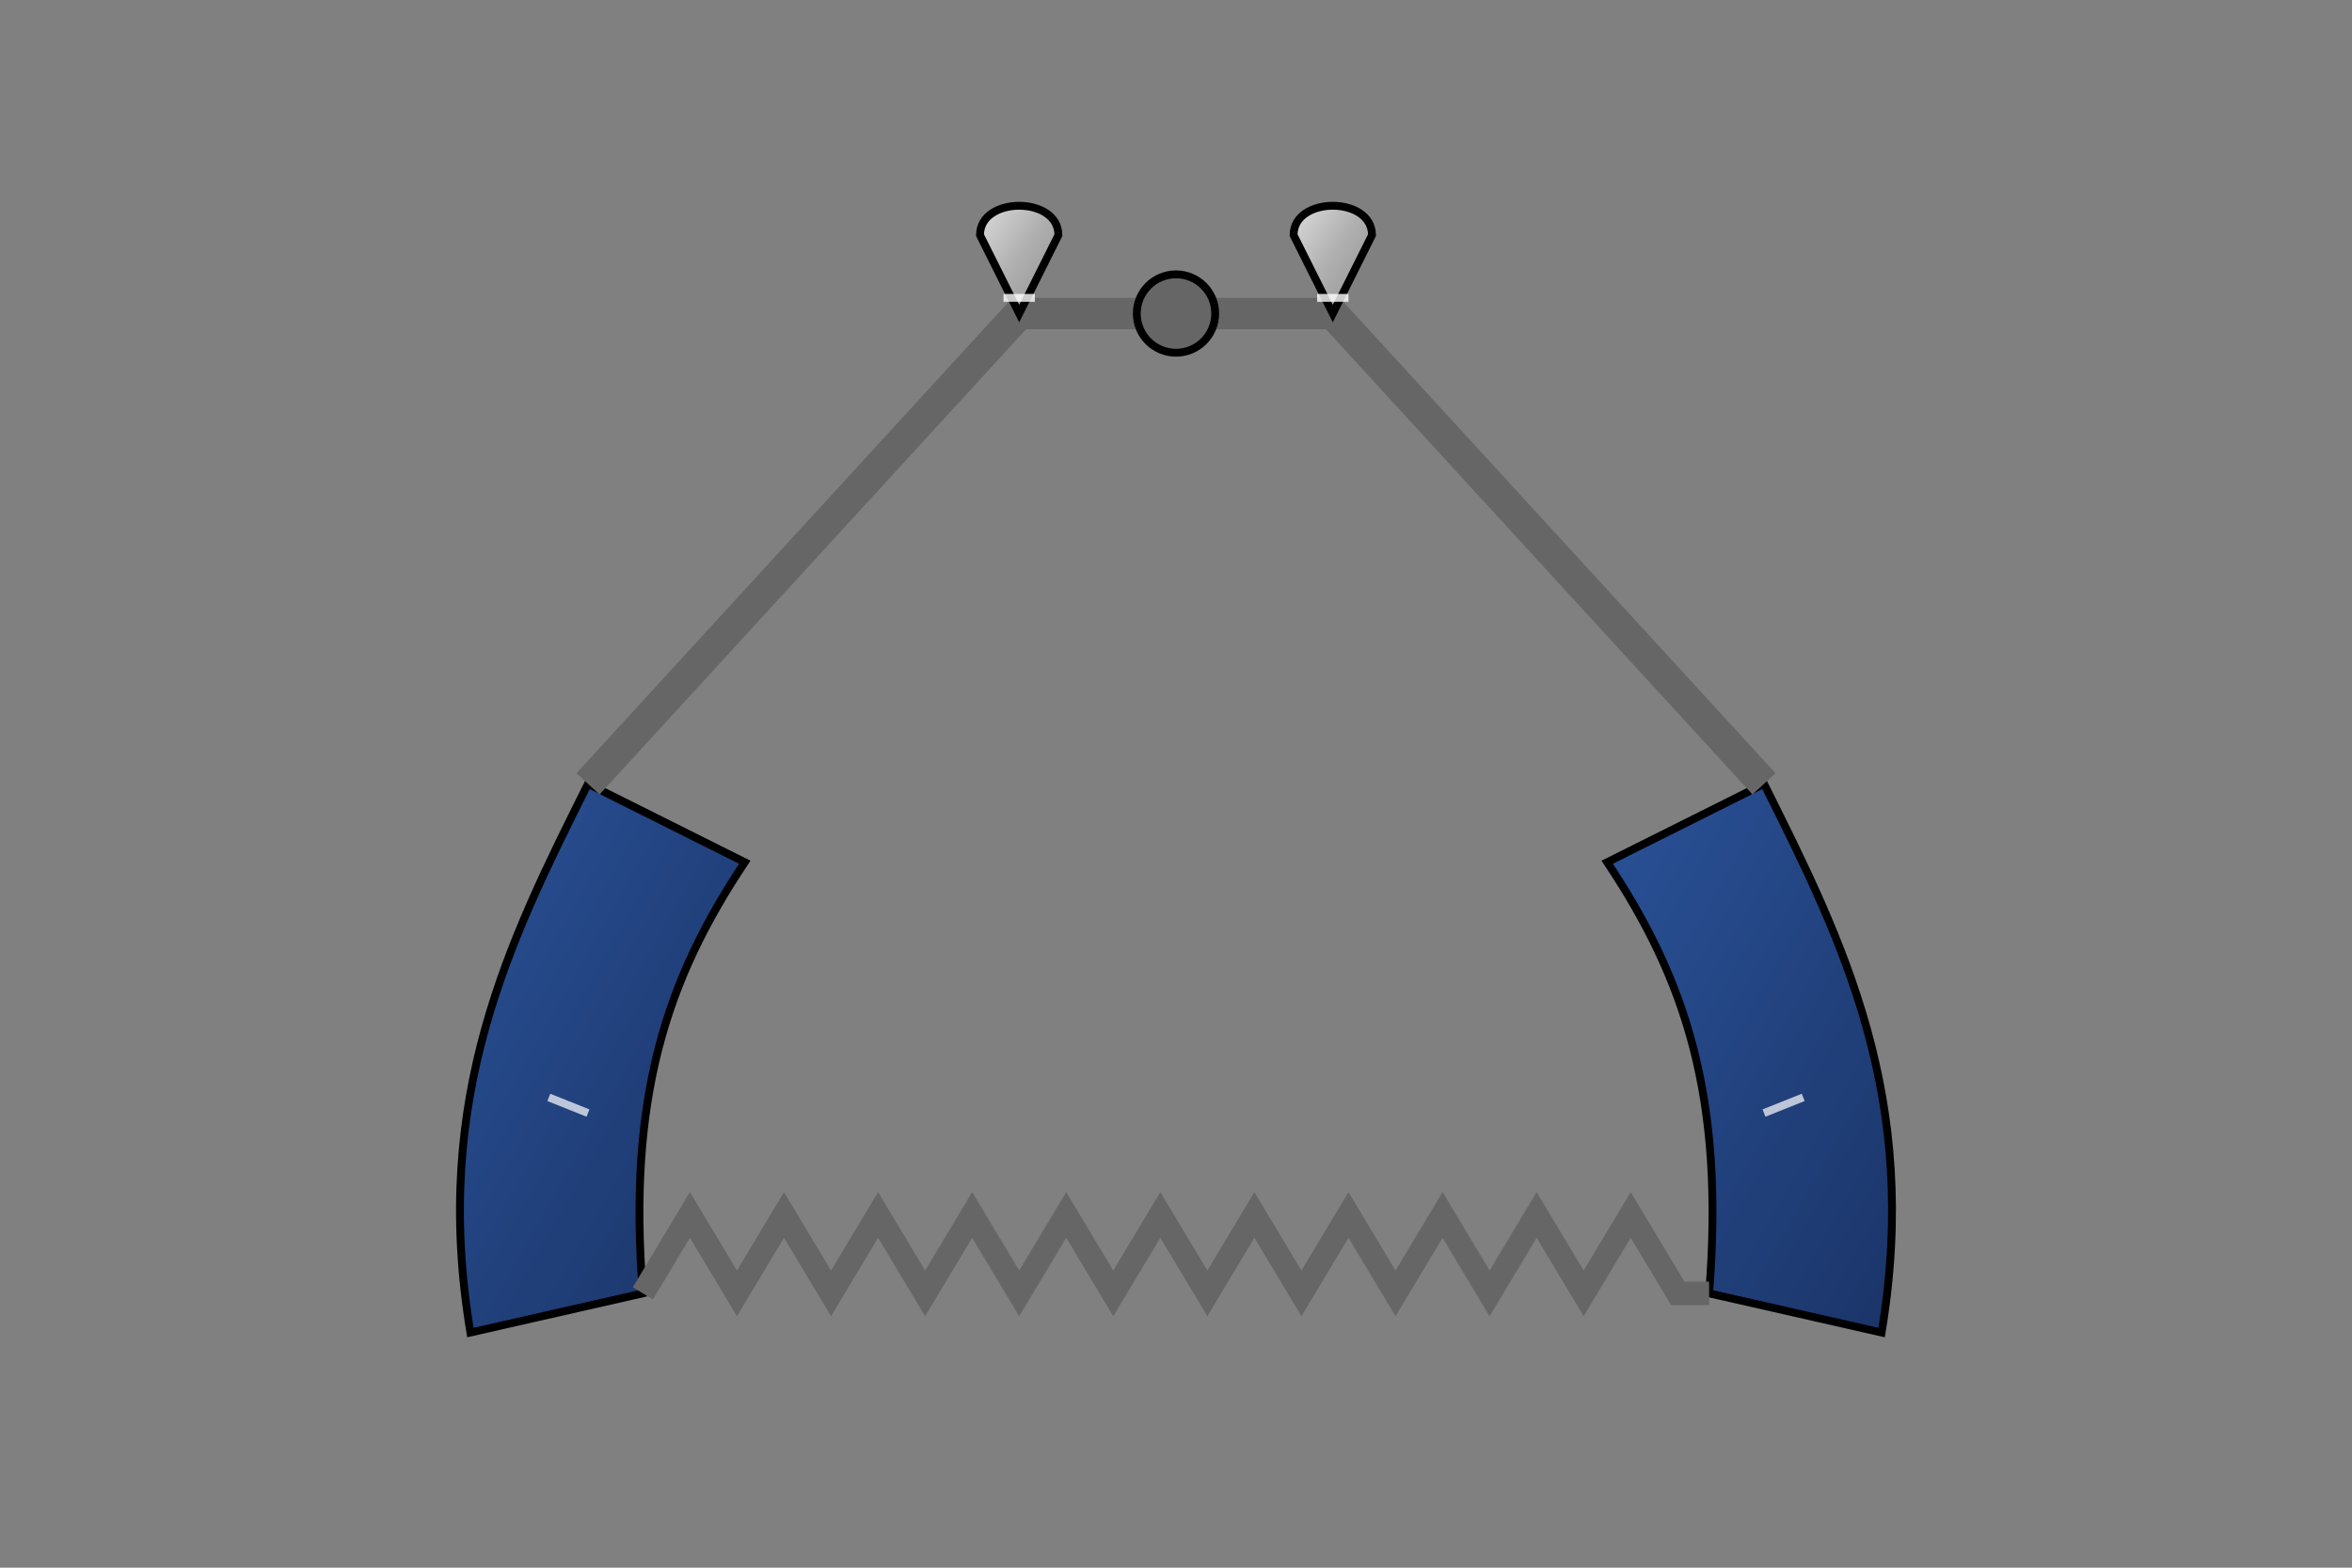 <svg xmlns="http://www.w3.org/2000/svg" width="300" height="200" viewBox="0 0 300 200">
    <rect x="0" y="0" width="300" height="200" fill="#808080" stroke="none"/>
    <title>Adjustment Pliers</title>
    <defs>
        <linearGradient id="metalGradient" x1="0%" y1="0%" x2="100%" y2="100%">
            <stop offset="0%" stop-color="#e0e0e0" />
            <stop offset="50%" stop-color="#b0b0b0" />
            <stop offset="100%" stop-color="#909090" />
        </linearGradient>
        <linearGradient id="handleGradient" x1="0%" y1="0%" x2="100%" y2="100%">
            <stop offset="0%" stop-color="#2a5298" />
            <stop offset="100%" stop-color="#1a3366" />
        </linearGradient>
    </defs>
    
    <!-- Handles -->
    <path d="M60,170 C55,140 65,120 75,100 L95,110 C85,125 80,140 82,165 Z" fill="url(#handleGradient)" stroke="#000" stroke-width="1" />
    <path d="M240,170 C245,140 235,120 225,100 L205,110 C215,125 220,140 218,165 Z" fill="url(#handleGradient)" stroke="#000" stroke-width="1" />

    <!-- Spring -->
    <path d="M82,165 L88,155 L94,165 L100,155 L106,165 L112,155 L118,165 L124,155 L130,165 L136,155 L142,165 L148,155 L154,165 L160,155 L166,165 L172,155 L178,165 L184,155 L190,165 L196,155 L202,165 L208,155 L214,165 L218,165" fill="none" stroke="#666" stroke-width="3" />

    <!-- Main arms -->
    <path d="M75,100 L130,40 L170,40 L225,100" fill="none" stroke="#666" stroke-width="4" />

    <!-- Tips -->
    <path d="M130,40 L125,30 C125,25 135,25 135,30 L130,40 Z" fill="url(#metalGradient)" stroke="#000" stroke-width="1" />
    <path d="M170,40 L175,30 C175,25 165,25 165,30 L170,40 Z" fill="url(#metalGradient)" stroke="#000" stroke-width="1" />

    <!-- Jaw joint -->
    <circle cx="150" cy="40" r="5" fill="#666" stroke="#000" stroke-width="1" />

    <!-- Reflections -->
    <path d="M70,140 L75,142" stroke="#fff" stroke-width="1" opacity="0.7" />
    <path d="M230,140 L225,142" stroke="#fff" stroke-width="1" opacity="0.7" />
    <path d="M128,38 L132,38" stroke="#fff" stroke-width="1" opacity="0.8" />
    <path d="M168,38 L172,38" stroke="#fff" stroke-width="1" opacity="0.8" />
</svg>
